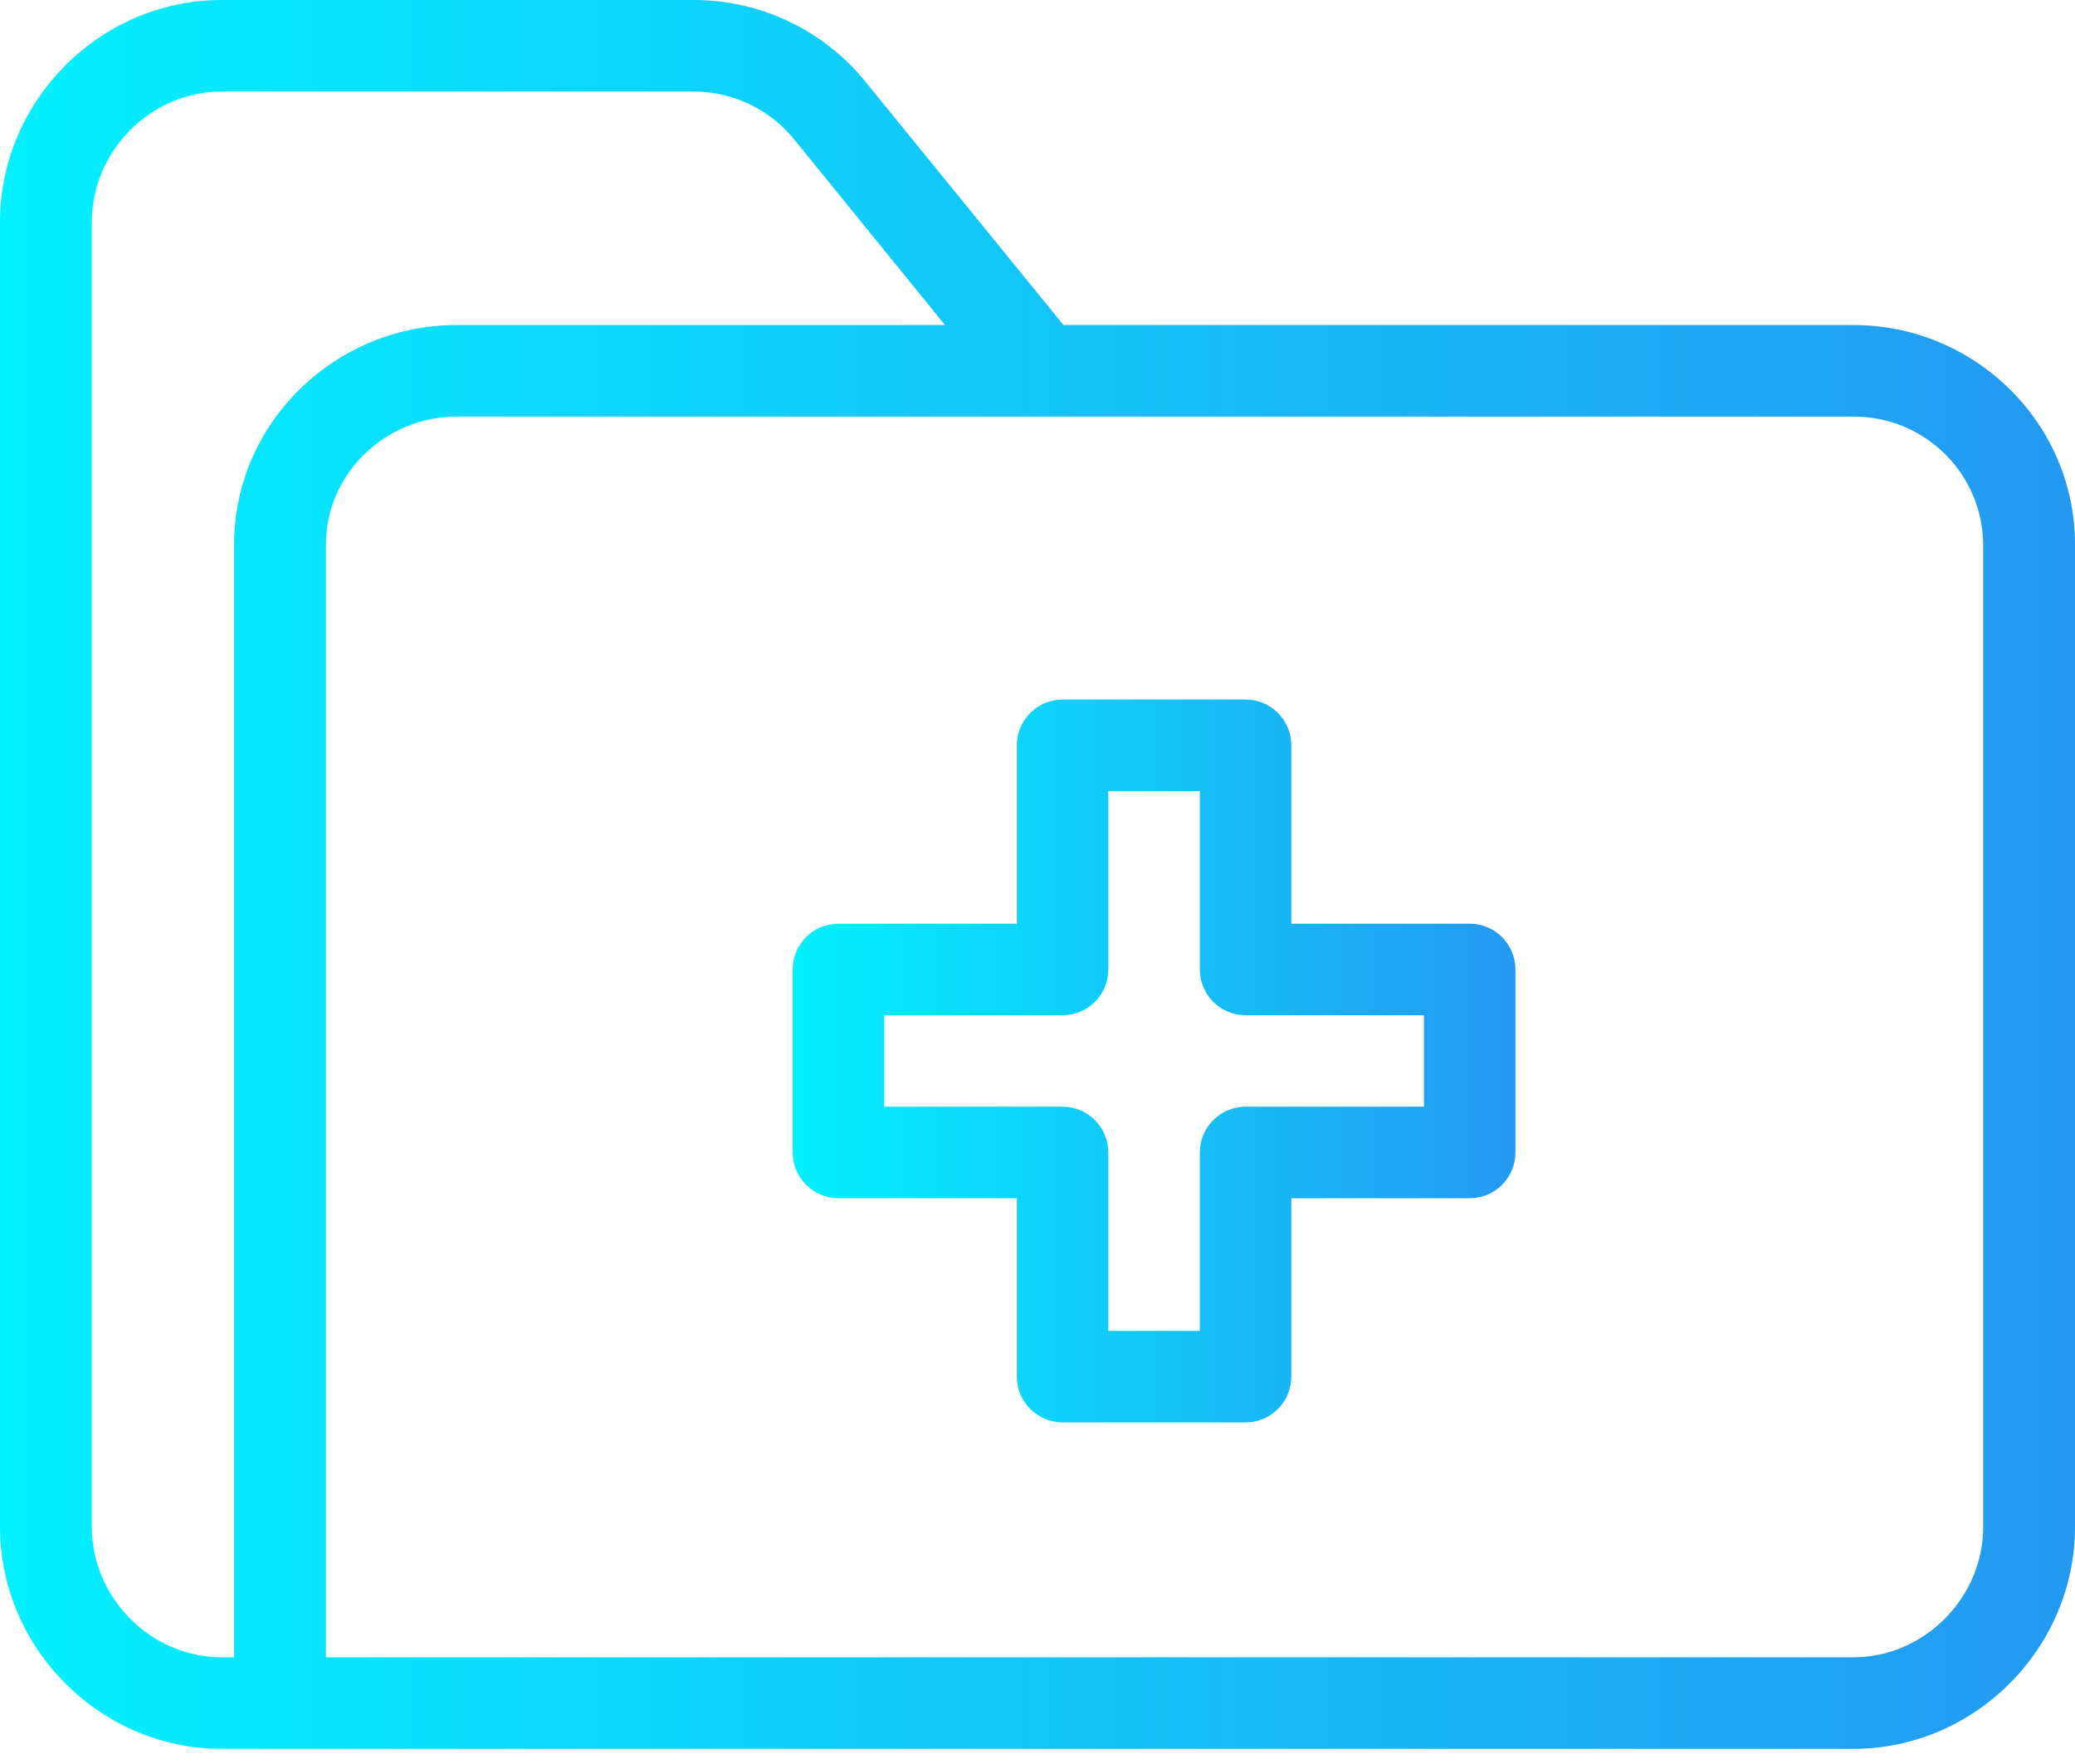 <svg width="40" height="34" viewBox="0 0 40 34" fill="none" xmlns="http://www.w3.org/2000/svg">
<path fill-rule="evenodd" clip-rule="evenodd" d="M35.729 6.265H20.501L16.69 1.583C15.888 0.589 14.679 0.007 13.399 0H4.271C1.929 0 0 1.942 0 4.277V29.431C0 31.766 1.929 33.708 4.271 33.708H35.729C38.071 33.708 40 31.767 40 29.431V10.492C40 8.156 38.071 6.265 35.729 6.265ZM1.77 29.431V4.277C1.77 2.915 2.904 1.765 4.271 1.765H13.399C14.147 1.773 14.852 2.116 15.319 2.699L18.217 6.265H8.799C6.457 6.265 4.513 8.156 4.513 10.492V31.943H4.271C2.904 31.943 1.77 30.793 1.77 29.431ZM35.729 31.943C37.096 31.943 38.23 30.793 38.23 29.431V10.492C38.217 9.125 37.1 8.025 35.729 8.03H8.799C7.433 8.03 6.283 9.129 6.283 10.492V31.943H35.729Z" fill="url(#paint0_linear)"/>
<path fill-rule="evenodd" clip-rule="evenodd" d="M24.893 17.804H28.332C28.819 17.804 29.213 18.199 29.213 18.686V22.213C29.213 22.7 28.819 23.095 28.332 23.095H24.893V26.534C24.893 27.021 24.498 27.416 24.011 27.416H20.484C19.997 27.416 19.602 27.021 19.602 26.534V23.095H16.163C15.676 23.095 15.281 22.7 15.281 22.213V18.686C15.281 18.199 15.676 17.804 16.163 17.804H19.602V14.365C19.602 13.878 19.997 13.483 20.484 13.483H24.011C24.498 13.483 24.893 13.878 24.893 14.365V17.804ZM24.011 21.331H27.45V19.568H24.011C23.524 19.568 23.129 19.173 23.129 18.686V15.247H21.365V18.686C21.365 19.173 20.971 19.568 20.484 19.568H17.044V21.331H20.484C20.971 21.331 21.365 21.726 21.365 22.213V25.652H23.129V22.213C23.129 21.726 23.524 21.331 24.011 21.331Z" fill="url(#paint1_linear)"/>
<defs>
<linearGradient id="paint0_linear" x1="0" y1="33.708" x2="40" y2="33.708" gradientUnits="userSpaceOnUse">
<stop stop-color="#00F2FE"/>
<stop offset="0.021" stop-color="#03EFFE"/>
<stop offset="1" stop-color="#2399F1"/>
</linearGradient>
<linearGradient id="paint1_linear" x1="15.281" y1="27.416" x2="29.213" y2="27.416" gradientUnits="userSpaceOnUse">
<stop stop-color="#00F2FE"/>
<stop offset="0.021" stop-color="#03EFFE"/>
<stop offset="1" stop-color="#2399F1"/>
</linearGradient>
</defs>
</svg>
